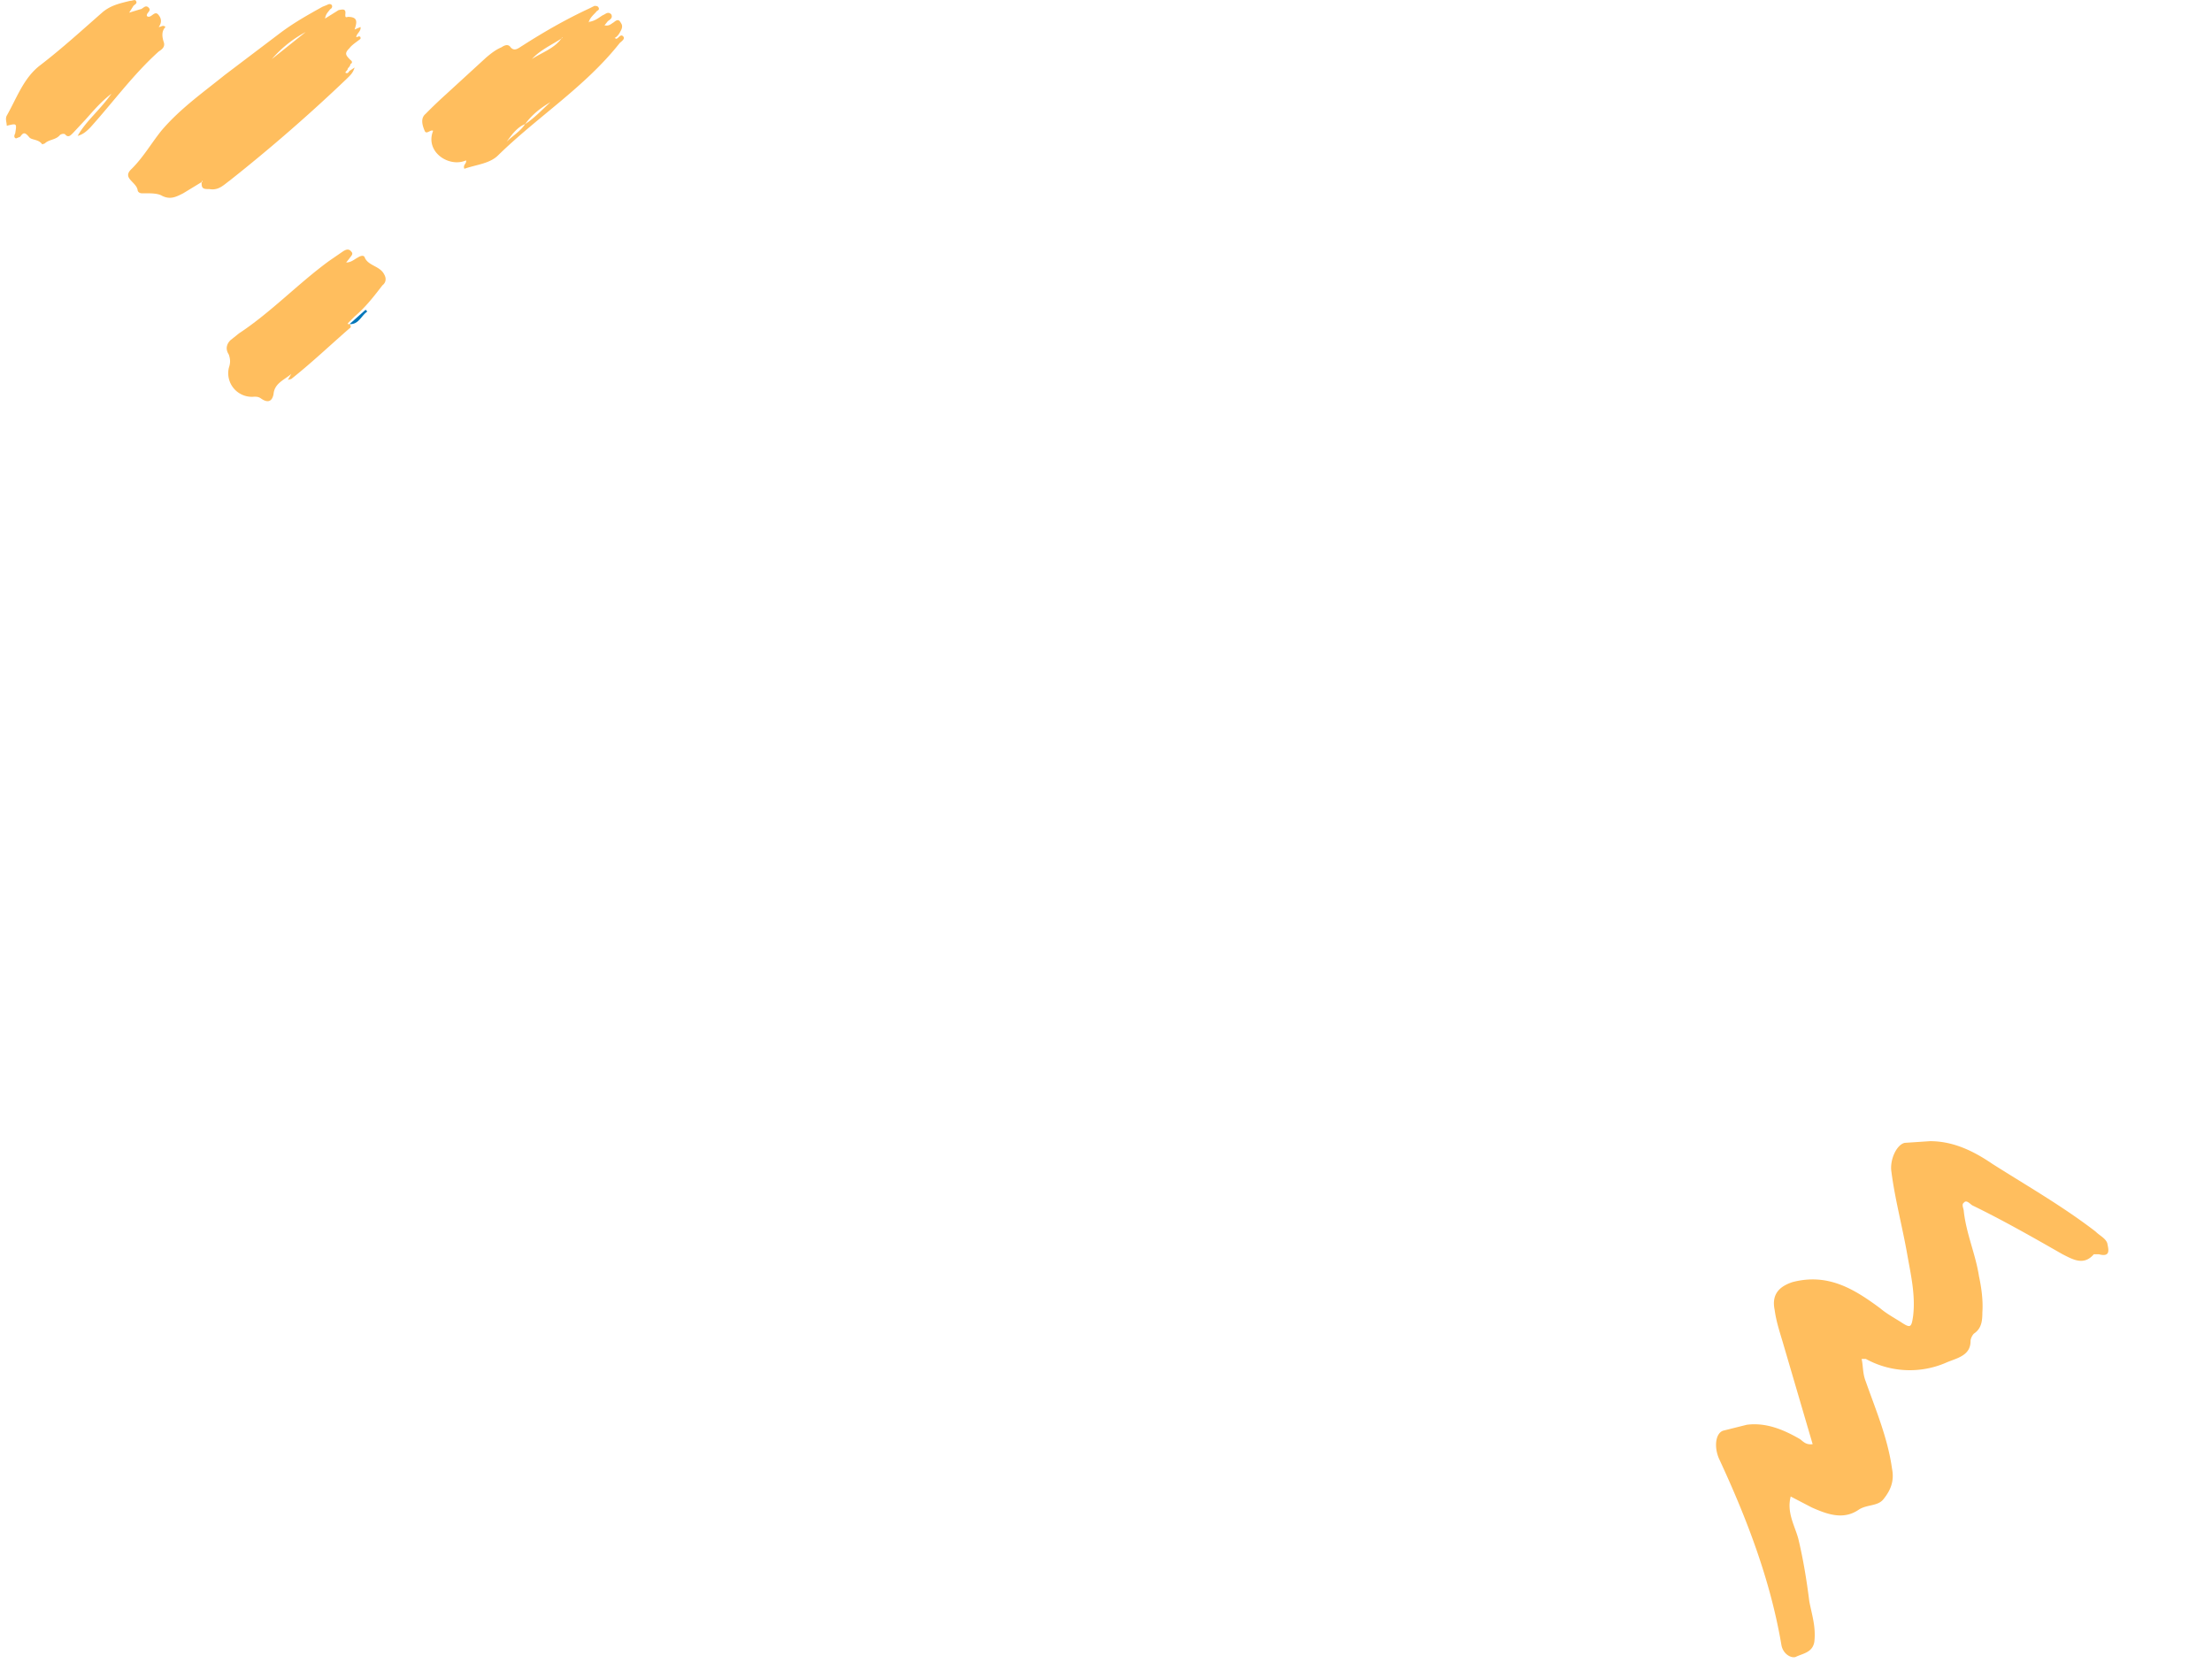 <svg width="262" height="197" fill="none" xmlns="http://www.w3.org/2000/svg">
    <path fill-rule="evenodd" clip-rule="evenodd"
        d="M214.7 171.1l-3.4-11.6c-.4-1.4-.9-2.8-1.1-4.3-.4-1.9.6-2.8 2.1-3.3 4.2-1.1 7.3.8 10.4 3.1.7.6 1.6 1.1 2.4 1.6 1.2.8 1.3.7 1.5-.7.3-2.5-.3-5-.7-7.3-.6-3.4-1.5-6.7-1.9-10-.1-1.4.7-3 1.6-3.2l3-.2c2.8 0 5.2 1.2 7.4 2.7 4.1 2.6 8.3 5 12.2 8 .5.5 1.2.8 1.4 1.4.1.6.5 1.7-1 1.3h-.6c-1.2 1.4-2.5.6-3.7 0-3.5-2-7-4-10.7-5.8-.3-.2-.7-.7-1-.3-.3.2 0 .7 0 1 .3 2.7 1.4 5.1 1.8 7.7.3 1.4.5 2.9.4 4.3 0 1-.1 1.9-1 2.5-.2.2-.4.6-.4.9 0 1.7-1.6 2-2.8 2.5a10.8 10.8 0 01-9.6-.4h-.5c.2.9.1 1.7.5 2.7 1.2 3.4 2.6 6.7 3.1 10.3.3 1.5-.2 2.6-1 3.6-.7.9-2 .6-3 1.3-1.8 1.2-3.7.5-5.5-.3l-2.5-1.3c-.5 1.9.5 3.5.9 5 .6 2.5 1 5 1.3 7.4.3 1.6.8 3 .6 4.8-.2 1.3-1.4 1.4-2.2 1.8-.5.2-1.5-.3-1.7-1.4-1.3-7.7-4.1-15-7.4-22.1-.6-1.4-.4-3 .5-3.3l2.8-.7c2.3-.3 4.4.6 6.3 1.7.4.3.7.7 1.5.6zM36.2 3.8a14 14 0 00-4 3.2l4-3.2M24 21.5l-2.3 1.4c-.8.4-1.5.8-2.5.3-.5-.3-1.3-.3-2-.3h-.4c-.3 0-.5-.2-.5-.4-.2-1-1.9-1.4-.7-2.5 1.4-1.4 2.3-3 3.5-4.5 2.2-2.6 4.9-4.5 7.5-6.6l6.6-5c1.6-1.2 3.2-2.1 5-3.1l.5-.2c.2-.1.4-.2.6 0 .1.2 0 .4-.2.5-.2.3-.5.5-.6 1.1l1.6-1c.5-.1.9-.2.8.5 0 .3 0 .4.3.3 1.2 0 1.1.6.8 1.5l.7-.3c.1.5-.5.8-.5 1.2.2 0 .3-.2.5 0v.2c-.5.4-1 .7-1.3 1.1-.6.6-.5.8.1 1.4.3.2.2.4 0 .5 0 .2-.2.4-.3.5 0 .2-.2.3-.3.5.3.2.4-.1.5-.2L42 8c-.2.7-.6 1-1 1.4-4.4 4.2-9 8.2-13.8 12-.7.5-1.3 1.2-2.4 1-.7 0-1 0-.9-1M66.6 4.5C65.4 5.3 64 5.9 63 7c1.2-.8 2.8-1.3 3.6-2.6m-4.4 10.3c1.1-.7 2-1.7 3-2.6-1.2.7-2.2 1.5-3 2.6-1 .4-1.6 1.3-2.2 2.1.7-.7 1.6-1.2 2.2-2.1m7.5-12.1c.8-.1 1.2-.5 1.7-.8.3-.1.6-.5 1-.1.2.4-.1.6-.4.8l-.4.5c.5.1.7-.1 1-.3.2-.1.5-.5.8-.2.2.3.4.5.2 1-.2.4-.4.8-.8 1l.2.1c.3-.1.5-.6.8-.3.3.3-.2.6-.4.8-4.1 5.2-9.7 8.7-14.4 13.3-1 1-2.6 1.1-4 1.6-.2-.5.3-.6.2-1-2 .9-4.9-1-3.9-3.5-.3-.2-.8.5-1 0-.3-.7-.5-1.5.1-2a55 55 0 012.4-2.3l4.8-4.4c.6-.5 1.1-.9 1.8-1.2.3-.2.7-.4 1-.1.5.7 1 .2 1.5-.1C64.4 3.8 67 2.3 69.8 1l.6-.3c.2 0 .4 0 .5.2.1.2 0 .3-.2.4-.3.4-.8.7-1 1.4M15.3 1.5l1.3-.4c.3 0 .6-.6 1-.2.4.4-.3.6-.2 1 .5.4.9-.8 1.4-.1.4.5.3 1 0 1.4.3 0 .5-.3.8 0-.5.5-.4 1.2-.2 1.8.2.6-.3.9-.6 1.1-3 2.7-5.4 6-8.1 9-.4.4-.8.8-1.5 1 1-1.8 2.6-3 4-5-1.3 1-2.2 2.1-3.1 3.1l-1.4 1.5c-.3.3-.6.7-1 .2-.2-.1-.5 0-.6.1-.5.6-1.3.5-1.8 1l-.3.1c-.4-.6-1.2-.5-1.5-.8-.5-.6-.7-.7-1.1-.1l-.5.2c-.3-.1-.2-.4-.1-.6.2-1.2.2-1.2-1-.9 0-.4-.2-.8 0-1.2 1.2-2.1 2-4.5 4-6 2.6-2 5-4.2 7.4-6.3 1-.8 2-1 3.2-1.3.3 0 .6-.2.7 0 .2.3-.1.4-.3.6l-.5.8zM41.4 38.4c.2.2.2.4 0 .5-2.3 2-4.5 4.1-6.9 6l-.4.1.4-.7c-.8.7-2 1.1-2.1 2.4-.2 1-.8 1-1.5.5-.3-.2-.5-.2-.8-.2a2.8 2.8 0 01-3-3.4c.2-.6.2-1 0-1.6-.4-.6-.3-1.2.2-1.7l1-.8c3.8-2.5 7-5.9 10.7-8.6l1.6-1.1c.3-.2.7-.4 1 0 .3.3 0 .5-.2.8l-.4.5c.6 0 1-.4 1.4-.6.3-.2.7-.3.8 0 .4 1 1.8 1 2.3 2 .3.5.2 1-.2 1.3-1 1.3-2 2.6-3.3 3.7l-.8.8v.1h.2z"
        fill="#FFBE5E" />
    <path d="M41.4 38.4l1.9-1.7.2.2c-.7.5-1 1.5-2 1.5" fill="#0076b9" />
</svg>